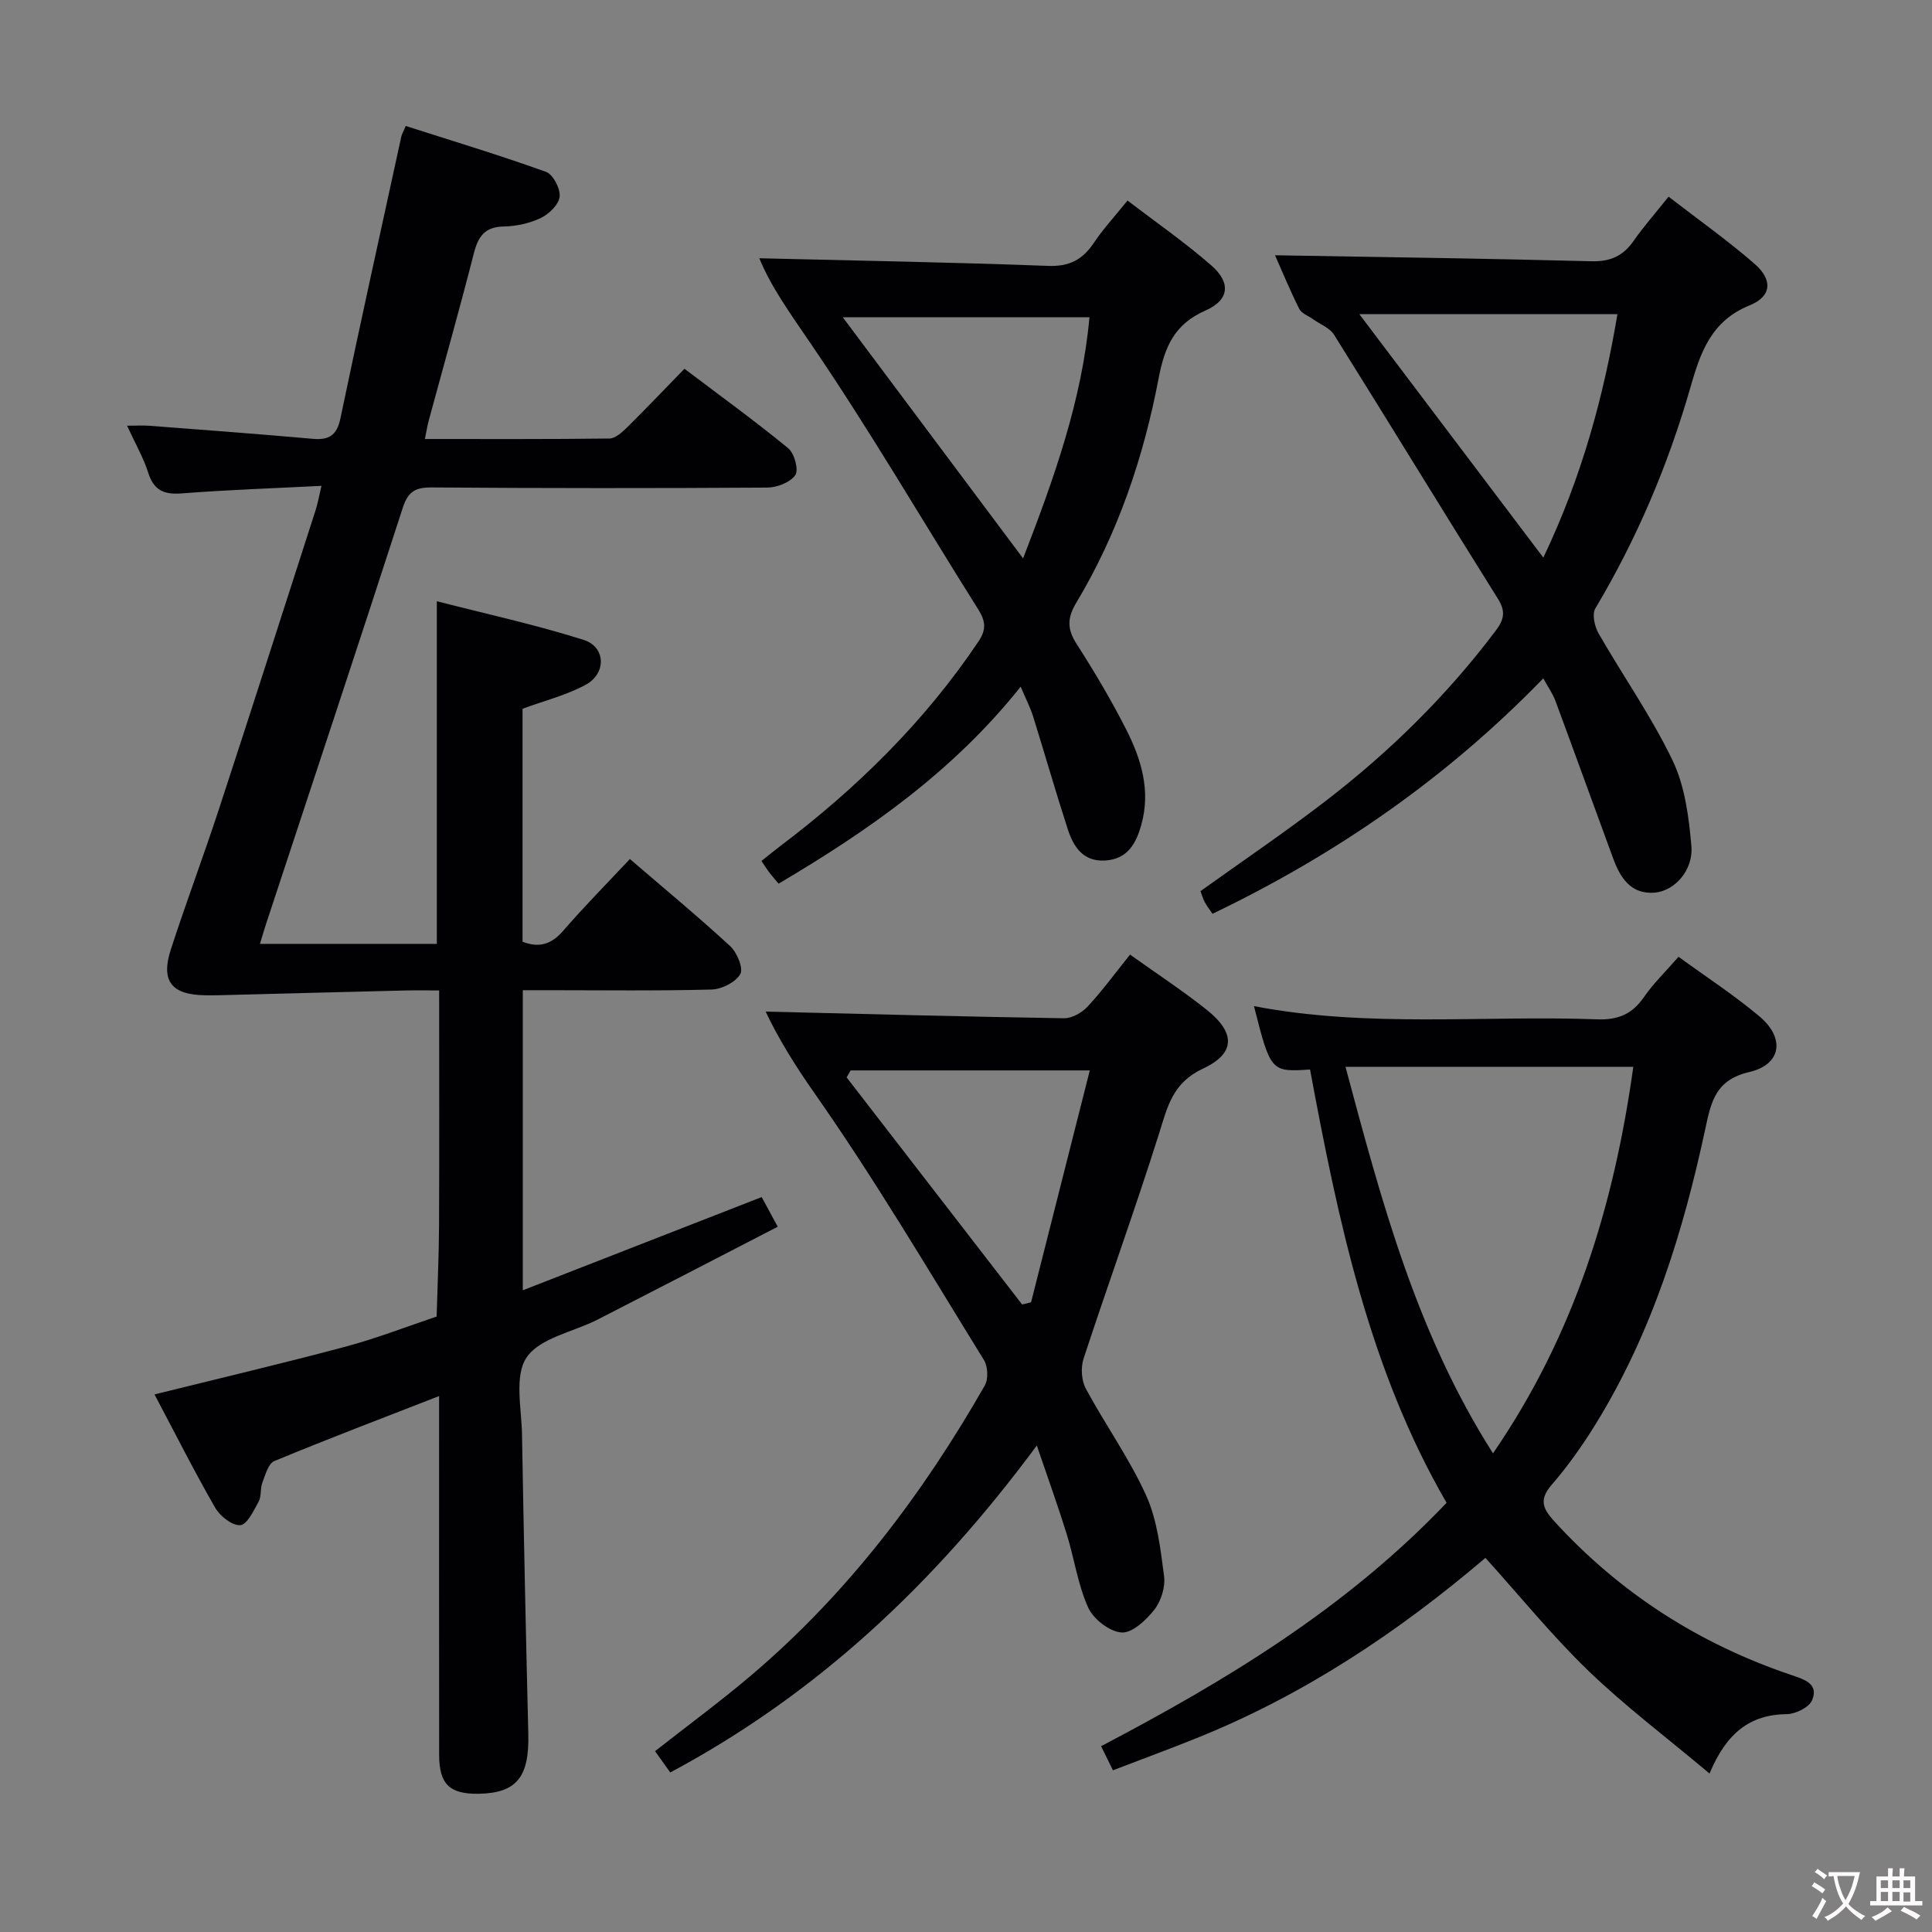 <svg enable-background="new 0 0 400 400" viewBox="0 0 400 400" xmlns="http://www.w3.org/2000/svg"><rect x="0" y="0" width="400" height="400" fill="#808080" stroke="none"/><g fill="#010103"><path d="m66.56 100.59c-9.97.51-19.43.82-28.85 1.56-3.73.3-5.85-.57-7.03-4.3-.99-3.12-2.68-6.03-4.37-9.71 1.93 0 3.29-.09 4.64.01 11.25.86 22.51 1.7 33.76 2.7 3.38.3 5.03-.67 5.77-4.23 4.07-19.48 8.37-38.91 12.61-58.36.1-.47.38-.91.92-2.18 9.67 3.1 19.44 6.05 29.03 9.5 1.46.52 2.99 3.45 2.83 5.11-.15 1.62-2.16 3.59-3.84 4.41-2.32 1.12-5.09 1.74-7.68 1.79-3.96.06-5.35 2.04-6.25 5.57-2.95 11.57-6.21 23.07-9.33 34.6-.3 1.09-.47 2.22-.8 3.83 12.97 0 25.59.06 38.21-.1 1.22-.02 2.6-1.27 3.61-2.26 3.91-3.86 7.69-7.84 11.92-12.18 7.36 5.57 14.6 10.81 21.49 16.46 1.27 1.05 2.2 4.48 1.46 5.55-1.05 1.52-3.79 2.58-5.82 2.59-23.16.15-46.32.14-69.48-.03-3.35-.02-4.87.83-5.96 4.18-9.3 28.74-18.83 57.41-28.29 86.11-.41 1.23-.76 2.48-1.29 4.21h36.62c0-23.5 0-46.7 0-70.94 10.16 2.61 20.42 4.85 30.39 8 4.59 1.45 4.76 6.93.44 9.29-4 2.17-8.56 3.3-13.08 4.97v48.24c3.52 1.35 6.03.48 8.43-2.29 4.35-5.02 9.03-9.76 13.79-14.84 7.03 6.05 14.06 11.86 20.76 18.03 1.42 1.31 2.78 4.6 2.1 5.79-.97 1.69-3.83 3.14-5.93 3.2-11.32.3-22.66.14-33.99.14-1.62 0-3.24 0-5.11 0v62.13c16.75-6.53 32.91-12.84 49.46-19.3.92 1.71 1.93 3.57 3.32 6.14-12.55 6.48-24.91 12.89-37.3 19.23-5.03 2.57-11.94 3.77-14.69 7.83-2.59 3.82-1.04 10.59-.95 16.05.35 20.63.8 41.27 1.3 61.9.22 8.96-2.44 12.26-10.31 12.39-5.96.09-8.14-1.98-8.15-8-.03-22.83-.01-45.65-.01-68.48 0-1.8 0-3.61 0-5.86-11.68 4.55-22.97 8.84-34.12 13.46-1.25.52-1.86 2.88-2.48 4.49-.47 1.21-.15 2.78-.75 3.88-1.02 1.87-2.4 4.79-3.81 4.9-1.67.13-4.2-1.87-5.2-3.61-4.38-7.62-8.34-15.49-12.56-23.46 13.34-3.31 26.48-6.4 39.52-9.88 6.4-1.71 12.6-4.13 18.89-6.24.17-6.29.47-12.58.5-18.88.07-15.97.02-31.94.02-48.64-2.59 0-4.86-.05-7.11.01-12.8.31-25.6.65-38.4.98-1 .03-2 .03-3 .01-6.92-.11-9.17-2.95-7.03-9.52 3.13-9.63 6.7-19.13 9.86-28.75 6.78-20.67 13.41-41.4 20.08-62.1.46-1.39.7-2.85 1.24-5.1z"/><path d="m353.94 367.19c-9-7.56-17.48-13.95-25.08-21.27-7.5-7.23-14.1-15.39-21.32-23.38-18.09 15.42-37.68 28.44-59.82 37.33-5.66 2.28-11.39 4.38-17.3 6.65-.93-1.9-1.65-3.36-2.45-4.99 25.93-13.61 50.77-28.59 71.53-50.39-16.04-27.65-22.49-58.64-28.27-89.71-8.09.54-8.16.46-11.61-13.12 23.66 4.53 47.41 1.87 71.05 2.73 4.3.16 7.23-1.05 9.66-4.56 1.97-2.85 4.51-5.31 7.19-8.39 5.69 4.15 11.52 7.94 16.8 12.38 5.3 4.47 4.5 9.94-2.14 11.48-6.93 1.61-7.89 6.05-9.08 11.6-4.61 21.53-11.08 42.42-22.76 61.33-2.7 4.38-5.71 8.64-9.07 12.52-2.62 3.02-1.93 4.86.47 7.5 13.65 14.97 30.14 25.51 49.28 31.94 2.7.91 5.55 1.85 4.15 5.18-.62 1.47-3.39 2.85-5.21 2.87-7.58.09-12.47 3.8-16.02 12.3zm-15.78-146.32c-20.11 0-39.45 0-59.59 0 7.47 27.91 14.7 55.15 30.54 80.03 16.93-24.67 25.05-51.37 29.05-80.03z"/><path d="m158.52 209.44c20.6.5 41.17 1.05 61.75 1.38 1.64.03 3.72-1.14 4.89-2.4 3.04-3.27 5.69-6.9 8.8-10.78 5.42 3.87 10.81 7.4 15.84 11.4 5.98 4.75 6.08 9.02-.71 12.19-6.32 2.95-7.36 7.85-9.11 13.43-4.93 15.64-10.53 31.06-15.64 46.64-.61 1.85-.44 4.51.47 6.21 4.01 7.45 9.01 14.42 12.48 22.09 2.31 5.11 2.98 11.08 3.72 16.75.29 2.23-.62 5.15-2.03 6.94-1.69 2.15-4.59 4.86-6.78 4.7-2.49-.18-5.83-2.78-6.91-5.17-2.15-4.77-2.87-10.16-4.44-15.21-1.8-5.8-3.87-11.51-6.19-18.33-21.09 28.5-45.41 51.4-75.89 67.69-1.09-1.53-2.03-2.84-3.15-4.41 6.78-5.33 13.58-10.32 19.99-15.77 19.88-16.9 35.4-37.39 48.28-59.94.76-1.33.65-3.95-.18-5.28-11.54-18.68-22.71-37.63-35.31-55.57-3.96-5.65-7.37-11.24-9.88-16.56zm17.59 12.18c-.27.48-.54.97-.82 1.45 12.11 15.67 24.22 31.34 36.33 47.01.62-.15 1.23-.3 1.85-.45 4.04-15.95 8.08-31.9 12.16-48.01-17.37 0-33.45 0-49.52 0z"/><path d="m263.98 52.85c22 .38 43.77.67 65.52 1.24 3.94.1 6.55-1.1 8.73-4.23 2.08-2.98 4.5-5.71 7.23-9.14 6.12 4.73 12.2 9.03 17.79 13.89 3.79 3.29 3.61 6.73-.99 8.6-8.06 3.27-10.22 9.83-12.31 17.11-4.61 16.03-11.09 31.29-19.66 45.66-.71 1.19-.14 3.73.68 5.17 5.05 8.8 10.94 17.17 15.31 26.27 2.56 5.33 3.38 11.72 3.9 17.72.44 5.05-3.5 9.39-7.7 9.68-4.85.34-7.02-3.1-8.48-7.06-4.01-10.88-7.94-21.79-11.97-32.66-.55-1.49-1.52-2.84-2.51-4.65-19.98 20.61-42.8 36.41-68.49 48.74-.59-.89-1.18-1.63-1.62-2.46-.38-.71-.59-1.51-.86-2.23 8.77-6.29 17.57-12.24 25.97-18.71 13.25-10.19 25.1-21.85 35.18-35.25 1.71-2.28 2.06-3.96.44-6.55-11.39-18.18-22.56-36.5-33.94-54.69-.89-1.42-2.88-2.16-4.36-3.22-.98-.7-2.38-1.19-2.85-2.14-1.92-3.84-3.56-7.82-5.01-11.09zm70.89 12.2c-17.8 0-35.24 0-53.43 0 13.02 17.23 25.34 33.53 38.09 50.4 8-16.78 12.5-33.47 15.34-50.4z"/><path d="m157.21 53.47c19.99.49 39.89.83 59.78 1.58 4.41.17 7.15-1.29 9.48-4.77 1.93-2.88 4.31-5.46 6.97-8.76 5.93 4.54 11.91 8.68 17.35 13.43 4.12 3.6 3.72 7.17-1.21 9.34-6.42 2.82-8.45 7.47-9.7 14.04-3.12 16.36-8.43 32.12-17.08 46.51-1.89 3.15-1.84 5.47.12 8.51 3.67 5.73 7.16 11.61 10.24 17.67 3.12 6.13 5.11 12.66 3.15 19.69-1.08 3.89-2.83 7.17-7.5 7.45-4.59.27-6.56-2.86-7.74-6.48-2.51-7.73-4.74-15.55-7.16-23.3-.58-1.87-1.5-3.63-2.59-6.21-13.91 17.47-31.38 29.73-50.12 40.78-.56-.66-1.2-1.39-1.8-2.15-.51-.66-.94-1.36-1.75-2.54 1.27-1.01 2.48-2.02 3.74-2.97 15.93-12.02 30-25.82 41.18-42.46 1.66-2.47 1.51-4.21-.04-6.67-11.7-18.58-22.74-37.6-35.14-55.7-3.93-5.77-7.85-11.25-10.18-16.99zm17.28 12.22c12.9 17.26 24.89 33.28 37.33 49.92 6.46-16.7 12.19-32.78 13.74-49.92-16.9 0-33.45 0-51.07 0z"/></g><path d="m377.9 391.2c-.2.3-.4.5-.6.8-.7-.6-1.4-1-2.2-1.5.2-.3.4-.5.5-.8.6.4 1.4.8 2.3 1.5zm-1.8 6.1c-.2-.2-.5-.4-.9-.6.4-.6.8-1.2 1.2-1.9s.7-1.3.9-1.9c.3.3.5.5.8.7-.7 1.3-1.4 2.6-2 3.7zm2.2-9c-.3.3-.5.5-.6.8-.6-.6-1.3-1.1-2-1.5.3-.3.5-.5.6-.7.6.5 1.3.9 2 1.4zm.3.2v-.9h2 4.5c-.3 1.3-.6 2.5-1 3.6s-.9 2.1-1.4 3c.4.5 1 1 1.6 1.4s1.2.8 1.9 1.1c-.3.2-.5.4-.8.8-.4-.3-1-.7-1.6-1.2s-1.2-1.1-1.6-1.6c-.5.6-1.1 1.1-1.7 1.6s-1.4.9-2.1 1.4c-.1-.3-.3-.5-.7-.8.6-.2 1.2-.5 1.9-1s1.4-1.1 2-1.8c-.5-.8-.9-1.6-1.2-2.5s-.6-2-.8-3.2c-.4.1-.7.1-1 .1zm2.5 2.7c.3 1 .7 1.7 1 2.2.3-.5.6-1.1 1-2s.6-1.9.9-3h-3.2-.4c.1.9.3 1.8.7 2.8z" fill="#fcfafa"/><path d="m396.5 388.5v1.5 3.6h1.5v.9c-.4 0-1 0-1.7 0h-7.9c-.5 0-.9 0-1.2 0v-.9h1.3v-3.5c0-.7 0-1.2 0-1.6h2.4c0-.8 0-1.4 0-1.7h1c0 .3-.1.8-.1 1.7h1.5c0-.8 0-1.4 0-1.7h1c0 .3-.1.9-.1 1.7zm-8.2 9.2c-.2-.3-.5-.5-.8-.8.8-.3 1.4-.6 1.9-.9s1-.7 1.4-1.1c.3.3.6.5.9.8-1.6 1-2.8 1.6-3.4 2zm2.6-6.8v-1.6h-1.5v1.6zm0 2.7v-1.9h-1.5v1.9zm2.4-2.7v-1.6h-1.5v1.6zm0 2.7v-1.9h-1.5v1.9zm.2 2 .7-.8c.4.2.9.5 1.6.8s1.3.7 1.8 1c-.3.3-.5.5-.8.8-.4-.3-1.5-1-3.3-1.8zm2-4.7v-1.6h-1.4v1.6zm0 2.8v-1.9h-1.4v1.9z" fill="#fcfafa"/></svg>